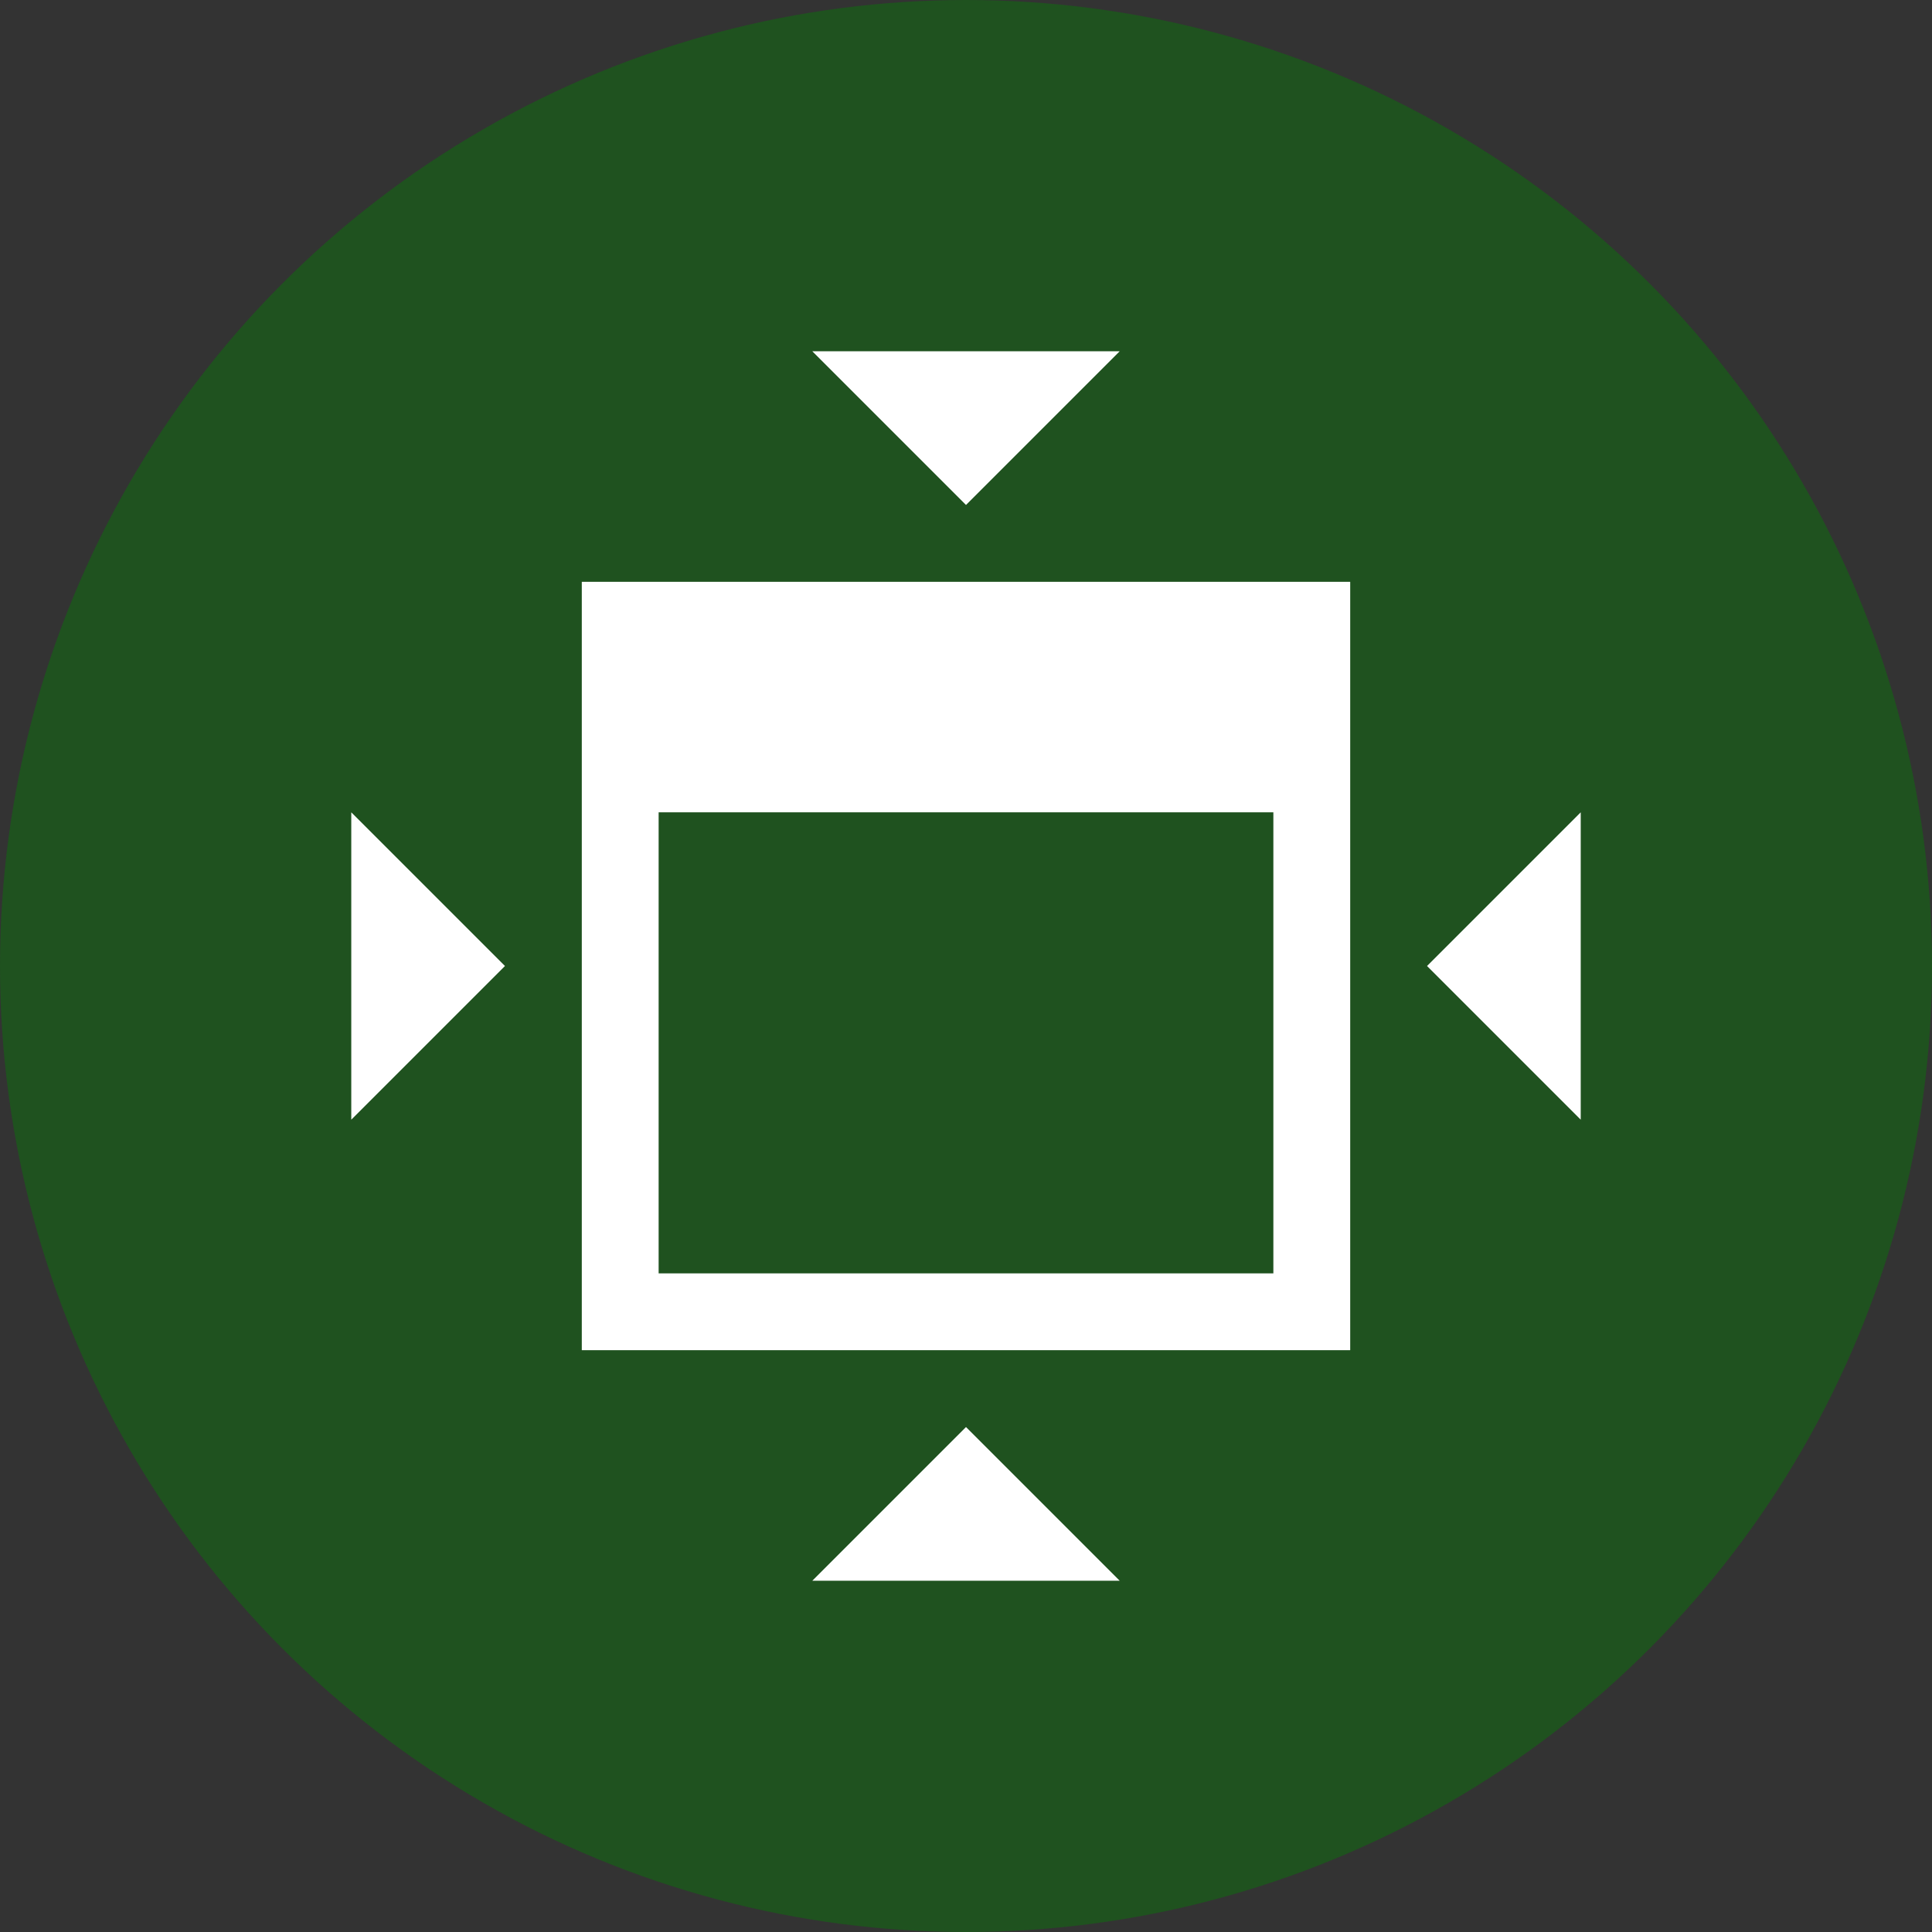 <?xml version="1.0" encoding="UTF-8" standalone="no"?>
<svg
   xmlns:dc="http://purl.org/dc/elements/1.1/"
   xmlns:cc="http://creativecommons.org/ns#"
   xmlns:rdf="http://www.w3.org/1999/02/22-rdf-syntax-ns#"
   xmlns:svg="http://www.w3.org/2000/svg"
   xmlns="http://www.w3.org/2000/svg"
   xmlns:sodipodi="http://sodipodi.sourceforge.net/DTD/sodipodi-0.dtd"
   xmlns:inkscape="http://www.inkscape.org/namespaces/inkscape"
   id="svg4306"
   width="22"
   height="22"
   version="1.1"
   style="enable-background:new"
   sodipodi:docname="restore.svg"
   inkscape:version="0.92.4 (5da689c313, 2019-01-14)">
  <rect width="100%" height="100%" fill="#333333" stroke="none"/>
  <defs
     id="defs22" />
  <sodipodi:namedview
     pagecolor="#000000"
     bordercolor="#666666"
     borderopacity="1"
     objecttolerance="10"
     gridtolerance="10"
     guidetolerance="10"
     inkscape:pageopacity="0"
     inkscape:pageshadow="2"
     inkscape:window-width="1366"
     inkscape:window-height="704"
     id="namedview20"
     showgrid="false"
     inkscape:zoom="4.0980052"
     inkscape:cx="-34.143915"
     inkscape:cy="11"
     inkscape:window-x="0"
     inkscape:window-y="0"
     inkscape:window-maximized="1"
     inkscape:current-layer="svg4306" />
  <g
     id="active-center"
     inkscape:label="#g830"
     style="opacity:0.4;fill:#008000;enable-background:new">
    <circle
       inkscape:label=""
       id="15-7-5"
       cx="-11"
       cy="11"
       r="11"
       style="opacity:1;fill:#008000;fill-opacity:1;fill-rule:nonzero;stroke:none;stroke-width:0;stroke-linecap:square;stroke-linejoin:round;stroke-miterlimit:4;stroke-dasharray:none;stroke-dashoffset:478.437;stroke-opacity:0.4" />
  </g>
  <g
     id="inactive-center"
     inkscape:label="#g830"
     style="opacity:0.4;fill:#e6e6e6;enable-background:new"
     transform="translate(-22)">
    <circle
       inkscape:label=""
       id="15-7-5-70"
       cx="-11"
       cy="11"
       r="11"
       style="opacity:1;fill:#e6e6e6;fill-opacity:1;fill-rule:nonzero;stroke:none;stroke-width:0;stroke-linecap:square;stroke-linejoin:round;stroke-miterlimit:4;stroke-dasharray:none;stroke-dashoffset:478.437;stroke-opacity:0.4" />
  </g>
  <g
     id="hover-center"
     inkscape:label="#g828">
    <circle
       inkscape:label=""
       id="15-7-5-7"
       cx="11"
       cy="11"
       r="11"
       style="opacity:0.4;fill:#008000;fill-opacity:1;fill-rule:nonzero;stroke:none;stroke-width:0;stroke-linecap:square;stroke-linejoin:round;stroke-miterlimit:4;stroke-dasharray:none;stroke-dashoffset:478.437;stroke-opacity:0.4" />
    <path
       id="path4"
       class="ColorScheme-Text"
       d="M 9.25,4 11,5.75 12.75,4 Z M 6.625,6.625 v 2.625 5.25 0.875 h 8.75 V 14.5 6.625 H 7.5 Z M 4,9.25 v 3.5 L 5.75,11 Z m 3.5,0 h 7 v 5.25 h -7 z M 18,9.25 16.25,11 18,12.75 Z m -7,7 L 9.25,18 h 3.5 z"
       style="fill:#ffffff;fill-opacity:1;stroke:none;stroke-width:0.875"
       inkscape:connector-curvature="0" />
  </g>
  <g
     id="pressed-center"
     inkscape:label="#g884"
     transform="translate(22)">
    <circle
       inkscape:label=""
       id="15-7-5-7-6"
       cx="11"
       cy="11"
       r="11"
       style="opacity:0.01;fill:#008000;fill-opacity:1;fill-rule:nonzero;stroke:none;stroke-width:0;stroke-linecap:square;stroke-linejoin:round;stroke-miterlimit:4;stroke-dasharray:none;stroke-dashoffset:478.437;stroke-opacity:0.4" />
    <path
       id="path4-7"
       class="ColorScheme-Text"
       d="M 9.25,4 11,5.75 12.75,4 Z M 6.625,6.625 v 2.625 5.25 0.875 h 8.75 V 14.5 6.625 H 7.5 Z M 4,9.25 v 3.5 L 5.75,11 Z m 3.5,0 h 7 v 5.25 h -7 z M 18,9.25 16.25,11 18,12.75 Z m -7,7 L 9.25,18 h 3.5 z"
       style="fill:#e6e6e6;fill-opacity:1;stroke:none;stroke-width:0.875"
       inkscape:connector-curvature="0" />
  </g>
  <g
     style="enable-background:new"
     id="deactivated-center"
     inkscape:label="#g884"
     transform="translate(44)">
    <circle
       inkscape:label=""
       id="15-7-5-7-6-3"
       cx="11"
       cy="11"
       r="11"
       style="opacity:0.01;fill:#008000;fill-opacity:1;fill-rule:nonzero;stroke:none;stroke-width:0;stroke-linecap:square;stroke-linejoin:round;stroke-miterlimit:4;stroke-dasharray:none;stroke-dashoffset:478.437;stroke-opacity:0.4" />
    <path
       id="path4-7-5"
       class="ColorScheme-Text"
       d="M 9.25,4 11,5.75 12.75,4 Z M 6.625,6.625 v 2.625 5.25 0.875 h 8.75 V 14.5 6.625 H 7.5 Z M 4,9.25 v 3.5 L 5.75,11 Z m 3.5,0 h 7 v 5.25 h -7 z M 18,9.25 16.25,11 18,12.75 Z m -7,7 L 9.25,18 h 3.5 z"
       style="fill:#e6e6e6;fill-opacity:1;stroke:none;stroke-width:0.875"
       inkscape:connector-curvature="0" />
  </g>
</svg>
